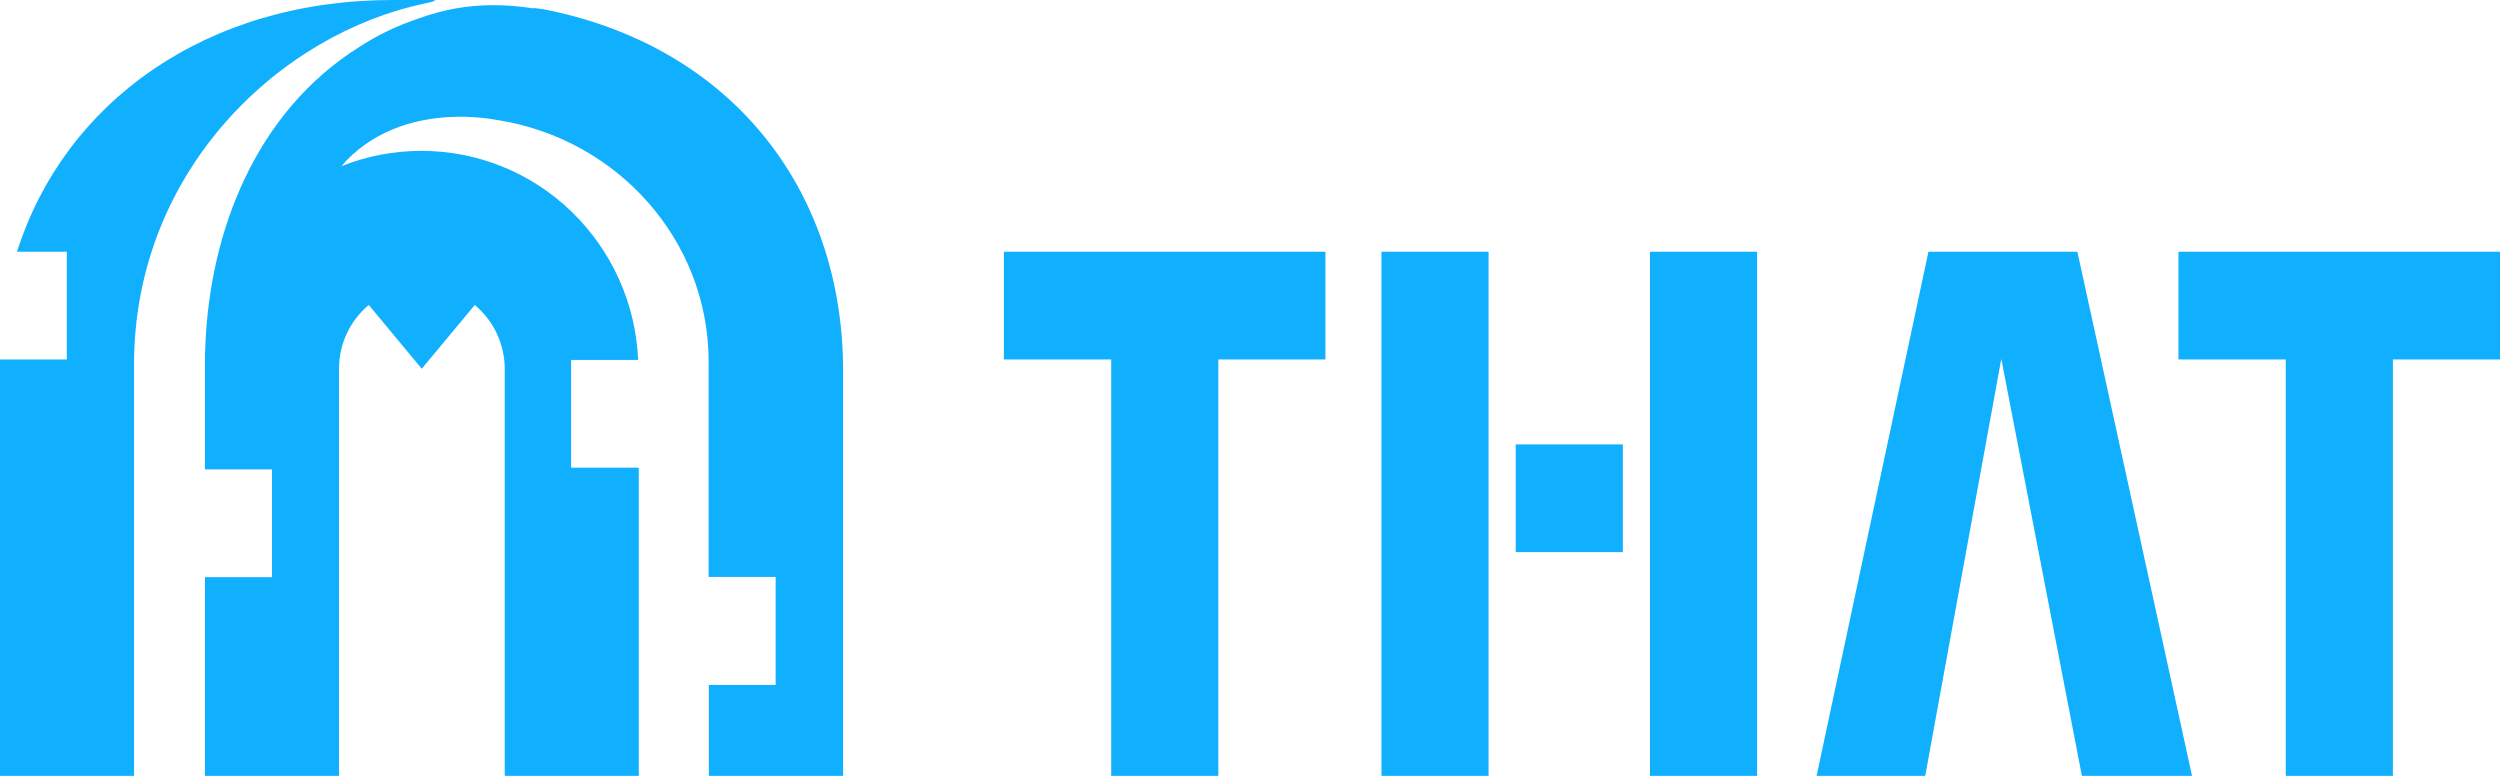 <?xml version="1.0" encoding="UTF-8"?>
<svg xmlns="http://www.w3.org/2000/svg" version="1.1" viewBox="0 0 116 36">
  <defs>
    <style>
      .cls-1 {
        fill: #10b0ff;
        fill-rule: evenodd;
      }
    </style>
  </defs>
  <!-- Generator: Adobe Illustrator 28.6.0, SVG Export Plug-In . SVG Version: 1.2.0 Build 709)  -->
  <g>
    <g id="Layer_1">
      <g id="Layer_1-2" data-name="Layer_1">
        <path class="cls-1" d="M24.76.37c.43.04.9.15,1.21.22,8.29,1.94,13.15,8.48,13.15,16.62v18.79h-6.23v-4.22h3.1v-5.01h-3.11v-10.05c-.03-5.59-4.22-10.24-9.73-11.14-.66-.12-1.33-.18-2-.16h0c-2.11.04-4.03.79-5.31,2.29h0c1.18-.47,2.44-.71,3.72-.71,2.6,0,5.09,1.01,6.96,2.82,1.87,1.81,2.98,4.27,3.09,6.88h-3.11v5h3.14v14.31h-6.22v-18.9c0-.57-.13-1.12-.37-1.64-.24-.51-.59-.96-1.02-1.32l-2.46,2.96-2.46-2.96c-.43.36-.78.81-1.02,1.33-.24.51-.36,1.07-.36,1.64v18.9h-6.22v-9.24h3.11v-5h-3.11v-4.89c0-.3,0-.6.02-.9.22-5.32,2.36-10.81,7.14-13.81.86-.56,1.78-1,2.75-1.32,1.11-.41,2.27-.62,3.45-.62.63,0,1.26.05,1.89.15v-.02ZM18.22,0h1.83c.33,0,0,.09-.28.15C12.98,1.54,6.22,7.94,6.22,16.91v19.09H0v-19.32h3.1v-5H.79C2.99,4.75,9.55,0,18.22,0ZM61.5,16.68v-5h-14.92v5h4.98v19.32h4.97v-19.32s4.97,0,4.97,0ZM64.1,11.68h4.97v24.32h-4.97V11.68ZM81.53,11.68h-4.97v24.32h4.97V11.68ZM89.48,11.68l-5.19,24.32h5.04l3.53-19.35,3.74,19.35h5.11l-5.32-24.32s-6.91,0-6.91,0ZM75.3,20.62h-4.97v5h4.97v-5ZM116,11.68v5h-4.97v19.32h-4.97v-19.32h-4.98v-5h14.92Z"/>
      </g>
    </g>
  </g>
</svg>